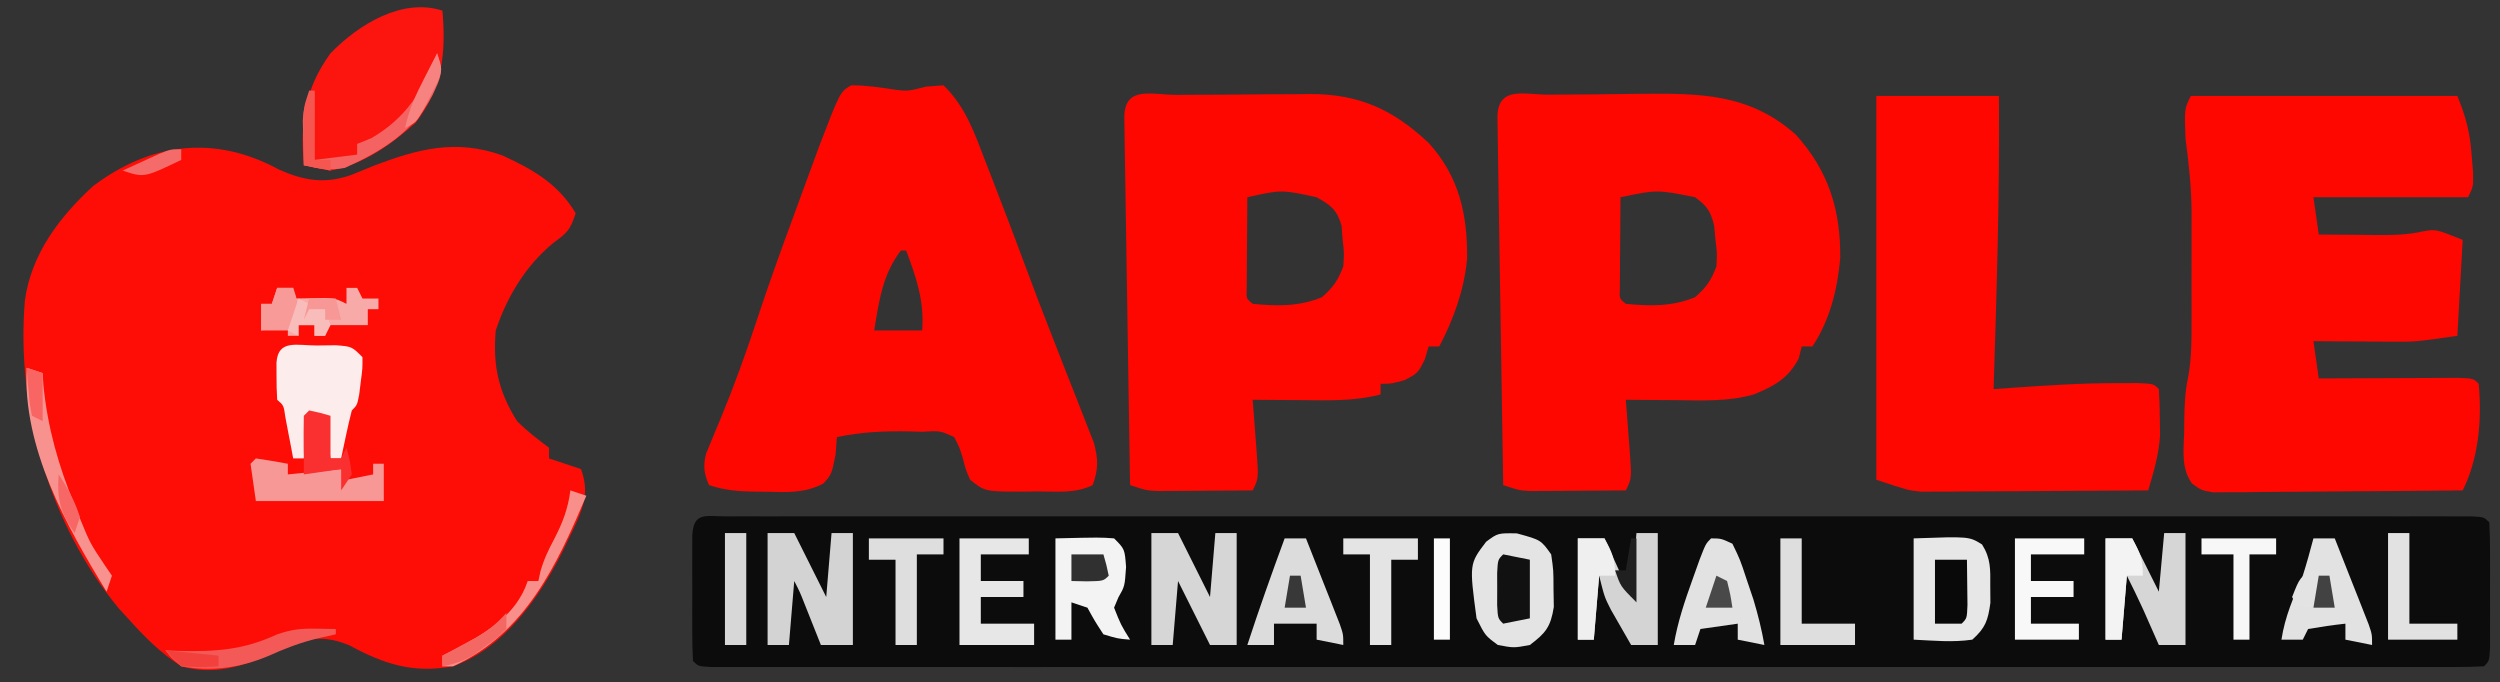 <?xml version="1.0" encoding="UTF-8"?>
<svg version="1.1" xmlns="http://www.w3.org/2000/svg" width="469" height="128">
<rect width="100%" height="100%" fill="#333333" stroke="none"/>
<path d="M0 0 C1.168 -0.003 2.337 -0.005 3.54 -0.008 C4.84 -0.006 6.14 -0.003 7.479 -0.001 C8.861 -0.002 10.243 -0.004 11.625 -0.006 C15.441 -0.01 19.256 -0.008 23.071 -0.005 C27.179 -0.003 31.287 -0.006 35.394 -0.009 C43.449 -0.013 51.503 -0.012 59.557 -0.009 C66.099 -0.007 72.642 -0.007 79.185 -0.008 C80.579 -0.008 80.579 -0.008 82.001 -0.008 C83.889 -0.009 85.776 -0.009 87.664 -0.009 C105.386 -0.012 123.107 -0.009 140.829 -0.004 C156.053 0.001 171.276 0 186.5 -0.005 C204.156 -0.01 221.812 -0.012 239.468 -0.009 C241.349 -0.009 243.23 -0.008 245.111 -0.008 C246.037 -0.008 246.962 -0.008 247.916 -0.008 C254.455 -0.007 260.993 -0.008 267.532 -0.01 C275.495 -0.013 283.458 -0.013 291.421 -0.007 C295.488 -0.005 299.555 -0.004 303.621 -0.007 C307.338 -0.01 311.055 -0.008 314.772 -0.003 C316.767 -0.001 318.761 -0.004 320.756 -0.008 C322.508 -0.004 322.508 -0.004 324.296 0 C325.821 0 325.821 0 327.377 0 C329.648 0.126 329.648 0.126 330.648 1.126 C330.748 3.04 330.779 4.959 330.781 6.876 C330.782 8.041 330.783 9.206 330.785 10.407 C330.781 11.634 330.777 12.861 330.773 14.126 C330.777 15.353 330.781 16.58 330.785 17.845 C330.783 19.593 330.783 19.593 330.781 21.376 C330.78 22.453 330.778 23.531 330.777 24.641 C330.648 27.126 330.648 27.126 329.648 28.126 C327.866 28.224 326.08 28.251 324.296 28.252 C322.543 28.256 322.543 28.256 320.756 28.26 C319.456 28.257 318.156 28.255 316.817 28.253 C315.435 28.254 314.053 28.256 312.671 28.258 C308.855 28.262 305.04 28.26 301.225 28.257 C297.117 28.254 293.009 28.258 288.901 28.261 C280.847 28.265 272.793 28.264 264.739 28.261 C258.196 28.259 251.654 28.259 245.111 28.26 C243.717 28.26 243.717 28.26 242.295 28.26 C240.407 28.26 238.52 28.261 236.632 28.261 C218.91 28.264 201.188 28.261 183.467 28.255 C168.243 28.251 153.019 28.252 137.796 28.256 C120.14 28.262 102.484 28.264 84.827 28.261 C82.947 28.26 81.066 28.26 79.185 28.26 C78.259 28.26 77.334 28.259 76.38 28.259 C69.841 28.258 63.303 28.26 56.764 28.262 C48.801 28.265 40.838 28.264 32.875 28.259 C28.808 28.256 24.741 28.255 20.674 28.259 C16.958 28.261 13.241 28.26 9.524 28.255 C7.529 28.253 5.535 28.256 3.54 28.26 C2.372 28.257 1.204 28.254 0 28.252 C-1.017 28.252 -2.033 28.251 -3.081 28.251 C-5.352 28.126 -5.352 28.126 -6.352 27.126 C-6.452 25.211 -6.483 23.293 -6.485 21.376 C-6.486 20.211 -6.487 19.045 -6.489 17.845 C-6.485 16.617 -6.481 15.39 -6.477 14.126 C-6.481 12.899 -6.485 11.671 -6.489 10.407 C-6.488 9.242 -6.486 8.076 -6.485 6.876 C-6.484 5.798 -6.483 4.721 -6.481 3.61 C-6.245 -0.926 -4.011 0.001 0 0 Z " fill="#0C0C0C" transform="translate(136.352,96.874)"/>
<path d="M0 0 C4.762 2.126 8.723 2.742 13.648 0.977 C15.054 0.411 16.456 -0.164 17.855 -0.746 C26.172 -3.895 33.207 -5.752 41.895 -2.66 C47.695 0.007 52.344 2.651 55.668 8.191 C54.58 11.454 54.105 11.813 51.48 13.754 C46.29 18.014 42.783 23.848 40.668 30.191 C40.107 36.704 41.154 41.612 44.668 47.191 C46.557 49.09 48.517 50.578 50.668 52.191 C50.668 52.851 50.668 53.511 50.668 54.191 C52.648 54.851 54.628 55.511 56.668 56.191 C58.226 60.549 57.188 63.161 55.369 67.169 C55.014 67.898 54.659 68.628 54.293 69.379 C53.93 70.133 53.567 70.886 53.193 71.663 C48.815 80.378 42.211 89.728 32.668 93.191 C25.261 94.548 19.782 92.83 13.273 89.285 C9.117 87.54 6.028 87.665 1.844 89.285 C0.426 89.981 0.426 89.981 -1.02 90.691 C-6.882 93.199 -12.016 94.948 -18.332 93.191 C-22.237 90.671 -25.247 87.648 -28.332 84.191 C-28.885 83.592 -29.438 82.993 -30.008 82.375 C-43.091 66.611 -49.367 44.686 -47.657 24.507 C-46.437 15.814 -41.193 8.926 -34.875 3.105 C-23.963 -5.108 -11.983 -6.521 0 0 Z " fill="#FD0D06" transform="translate(52.332,31.809)"/>
<path d="M0 0 C0.885 -0.008 1.77 -0.016 2.682 -0.024 C4.564 -0.038 6.446 -0.049 8.328 -0.057 C11.18 -0.074 14.03 -0.118 16.881 -0.162 C28.029 -0.258 37.436 -0.297 46.16 7.488 C52.329 14.268 54.603 21.65 54.512 30.691 C53.99 36.553 52.555 42.333 49.285 47.238 C48.625 47.238 47.965 47.238 47.285 47.238 C47.007 48.352 47.007 48.352 46.723 49.488 C44.762 53.238 42.142 54.661 38.285 56.238 C33.431 57.626 28.475 57.349 23.473 57.301 C22.147 57.294 22.147 57.294 20.795 57.287 C18.625 57.275 16.455 57.257 14.285 57.238 C14.411 58.828 14.411 58.828 14.539 60.449 C14.642 61.837 14.745 63.225 14.848 64.613 C14.904 65.312 14.96 66.011 15.018 66.73 C15.398 72.012 15.398 72.012 14.285 74.238 C11.014 74.267 7.744 74.285 4.473 74.301 C3.544 74.309 2.615 74.318 1.658 74.326 C0.766 74.329 -0.127 74.333 -1.047 74.336 C-1.869 74.341 -2.691 74.346 -3.538 74.352 C-5.715 74.238 -5.715 74.238 -8.715 73.238 C-8.868 63.868 -9.017 54.498 -9.158 45.127 C-9.224 40.777 -9.291 36.426 -9.363 32.075 C-9.432 27.88 -9.497 23.685 -9.558 19.49 C-9.582 17.886 -9.608 16.282 -9.635 14.678 C-9.674 12.439 -9.706 10.2 -9.737 7.961 C-9.757 6.684 -9.777 5.407 -9.797 4.092 C-9.629 -1.753 -4.665 0.04 0 0 Z M13.285 19.238 C13.256 22.384 13.238 25.53 13.223 28.676 C13.214 29.574 13.206 30.471 13.197 31.396 C13.194 32.25 13.191 33.104 13.188 33.984 C13.182 34.775 13.177 35.566 13.172 36.381 C13.08 38.254 13.08 38.254 14.285 39.238 C18.872 39.68 23.004 39.772 27.285 37.988 C29.448 36.096 30.246 34.895 31.285 32.238 C31.424 29.742 31.424 29.742 31.098 27.176 C31.022 26.319 30.946 25.461 30.867 24.578 C30.191 21.86 29.537 20.878 27.285 19.238 C20.149 17.809 20.149 17.809 13.285 19.238 Z " fill="#FE0700" transform="translate(290.715,17.762)"/>
<path d="M0 0 C0.89 -0.006 1.779 -0.011 2.696 -0.017 C4.587 -0.027 6.477 -0.033 8.368 -0.037 C11.241 -0.047 14.113 -0.078 16.986 -0.109 C18.824 -0.116 20.662 -0.121 22.5 -0.125 C23.352 -0.137 24.205 -0.15 25.083 -0.162 C34.233 -0.129 40.541 2.742 47.23 9.016 C52.941 15.31 54.525 22.415 54.441 30.727 C53.909 36.55 51.926 42.052 49.215 47.203 C48.555 47.203 47.895 47.203 47.215 47.203 C46.988 47.987 46.761 48.771 46.527 49.578 C45.215 52.203 45.215 52.203 42.715 53.516 C40.215 54.203 40.215 54.203 38.215 54.203 C38.215 54.863 38.215 55.523 38.215 56.203 C33.3 57.495 28.442 57.314 23.402 57.266 C22.077 57.259 22.077 57.259 20.725 57.252 C18.555 57.24 16.385 57.222 14.215 57.203 C14.341 58.793 14.341 58.793 14.469 60.414 C14.572 61.802 14.675 63.19 14.777 64.578 C14.833 65.277 14.889 65.975 14.947 66.695 C15.328 71.977 15.328 71.977 14.215 74.203 C10.944 74.232 7.673 74.25 4.402 74.266 C3.474 74.274 2.545 74.282 1.588 74.291 C0.695 74.294 -0.197 74.297 -1.117 74.301 C-1.939 74.306 -2.762 74.311 -3.609 74.317 C-5.785 74.203 -5.785 74.203 -8.785 73.203 C-8.939 63.833 -9.087 54.463 -9.228 45.092 C-9.294 40.741 -9.361 36.391 -9.433 32.04 C-9.503 27.845 -9.567 23.65 -9.628 19.455 C-9.652 17.851 -9.678 16.247 -9.706 14.643 C-9.744 12.404 -9.776 10.165 -9.807 7.926 C-9.827 6.649 -9.847 5.372 -9.867 4.057 C-9.698 -1.814 -4.673 0.023 0 0 Z M13.215 19.203 C13.186 22.349 13.168 25.495 13.152 28.641 C13.144 29.538 13.136 30.436 13.127 31.361 C13.124 32.215 13.121 33.069 13.117 33.949 C13.112 34.74 13.107 35.531 13.101 36.345 C13.01 38.219 13.01 38.219 14.215 39.203 C18.801 39.645 22.933 39.737 27.215 37.953 C29.377 36.061 30.172 34.857 31.215 32.203 C31.391 29.708 31.391 29.708 31.09 27.141 C31.025 26.283 30.961 25.426 30.895 24.543 C30.018 21.526 28.91 20.74 26.215 19.203 C19.596 17.778 19.596 17.778 13.215 19.203 Z " fill="#FE0700" transform="translate(220.785,17.797)"/>
<path d="M0 0 C16.5 0 33 0 50 0 C51.692 4.231 52.354 6.789 52.688 11.188 C52.774 12.233 52.86 13.278 52.949 14.355 C53 17 53 17 52 19 C42.43 19 32.86 19 23 19 C23.33 21.31 23.66 23.62 24 26 C26.729 26.027 29.458 26.047 32.188 26.062 C32.956 26.071 33.725 26.079 34.518 26.088 C37.733 26.102 40.592 26.094 43.738 25.371 C46 25 46 25 51 27 C50.67 32.94 50.34 38.88 50 45 C42.125 46.125 42.125 46.125 37.941 46.098 C37.062 46.094 36.182 46.091 35.275 46.088 C34.38 46.08 33.485 46.071 32.562 46.062 C31.64 46.058 30.718 46.053 29.768 46.049 C27.512 46.037 25.256 46.021 23 46 C23.33 48.31 23.66 50.62 24 53 C24.873 52.995 25.747 52.99 26.646 52.984 C29.876 52.967 33.106 52.955 36.335 52.945 C37.735 52.94 39.135 52.933 40.534 52.925 C42.542 52.912 44.551 52.907 46.559 52.902 C48.373 52.894 48.373 52.894 50.224 52.886 C53 53 53 53 54 54 C54.637 60.636 54.012 67.975 51 74 C44.077 74.076 37.153 74.129 30.23 74.165 C27.874 74.18 25.517 74.2 23.161 74.226 C19.778 74.263 16.395 74.28 13.012 74.293 C11.427 74.316 11.427 74.316 9.811 74.34 C8.34 74.34 8.34 74.34 6.839 74.341 C5.975 74.347 5.111 74.354 4.221 74.361 C2 74 2 74 0.218 72.705 C-1.838 69.827 -1.348 66.522 -1.25 63.125 C-1.245 62.417 -1.24 61.71 -1.234 60.98 C-1.193 58.172 -1.107 55.482 -0.496 52.735 C0.133 49.267 0.143 45.867 0.133 42.355 C0.134 41.627 0.135 40.898 0.136 40.148 C0.136 38.61 0.135 37.073 0.13 35.536 C0.125 33.205 0.13 30.875 0.137 28.545 C0.136 27.044 0.135 25.544 0.133 24.043 C0.135 23.356 0.137 22.67 0.139 21.962 C0.116 17.217 -0.368 12.691 -1 8 C-1.207 2.414 -1.207 2.414 0 0 Z " fill="#FE0700" transform="translate(411,18)"/>
<path d="M0 0 C2.382 0.293 2.382 0.293 5.84 -0.578 C6.912 -0.661 7.985 -0.743 9.09 -0.828 C13.227 3.185 14.951 8.212 16.965 13.484 C17.315 14.381 17.665 15.278 18.026 16.201 C19.058 18.854 20.077 21.512 21.09 24.172 C21.472 25.176 21.472 25.176 21.863 26.2 C22.776 28.608 23.684 31.017 24.574 33.434 C26.062 37.472 27.6 41.487 29.176 45.491 C30.208 48.116 31.23 50.745 32.252 53.375 C32.766 54.69 33.284 56.004 33.808 57.316 C34.547 59.174 35.27 61.038 35.992 62.902 C36.42 63.989 36.848 65.076 37.289 66.196 C38.142 69.365 38.163 71.09 37.09 74.172 C33.837 75.798 30.285 75.356 26.715 75.359 C25.947 75.372 25.178 75.384 24.387 75.396 C16.884 75.416 16.884 75.416 14.09 73.172 C13.254 71.262 13.254 71.262 12.715 69.109 C12.039 66.976 12.039 66.976 11.09 65.172 C8.452 63.964 8.452 63.964 5.09 64.172 C4.297 64.149 3.504 64.125 2.688 64.102 C-1.963 64.004 -6.339 64.21 -10.91 65.172 C-10.993 66.265 -11.075 67.358 -11.16 68.484 C-11.91 72.172 -11.91 72.172 -13.453 73.887 C-16.915 75.698 -20.167 75.531 -23.973 75.422 C-24.693 75.417 -25.413 75.412 -26.154 75.406 C-29.318 75.359 -31.891 75.178 -34.91 74.172 C-35.838 71.963 -36.023 70.639 -35.46 68.303 C-35.194 67.666 -34.927 67.028 -34.652 66.371 C-34.356 65.64 -34.059 64.908 -33.754 64.154 C-33.434 63.397 -33.115 62.64 -32.785 61.859 C-30.223 55.682 -27.972 49.46 -25.886 43.105 C-23.727 36.554 -21.383 30.078 -18.998 23.607 C-18.276 21.646 -17.557 19.682 -16.84 17.719 C-16.371 16.443 -15.903 15.167 -15.434 13.891 C-15.02 12.766 -14.607 11.641 -14.181 10.482 C-10.315 0.412 -10.315 0.412 -8.223 -0.828 C-5.435 -0.828 -2.751 -0.43 0 0 Z M1.09 30.172 C-2.368 34.683 -3.008 39.706 -3.91 45.172 C-0.94 45.172 2.03 45.172 5.09 45.172 C5.516 39.635 3.995 35.275 2.09 30.172 C1.76 30.172 1.43 30.172 1.09 30.172 Z " fill="#FE0700" transform="translate(167.91,16.828)"/>
<path d="M0 0 C7.59 0 15.18 0 23 0 C23.147 18.349 22.581 36.663 22 55 C22.986 54.929 23.971 54.859 24.987 54.786 C31.787 54.312 38.555 53.86 45.375 53.875 C46.62 53.872 47.865 53.87 49.148 53.867 C52 54 52 54 53 55 C53.127 56.872 53.176 58.749 53.188 60.625 C53.202 61.649 53.216 62.672 53.23 63.727 C52.974 67.368 52.044 70.511 51 74 C44.701 74.051 38.402 74.086 32.104 74.11 C29.962 74.12 27.82 74.134 25.679 74.151 C22.596 74.175 19.513 74.187 16.43 74.195 C15.476 74.206 14.523 74.216 13.541 74.227 C12.64 74.227 11.74 74.227 10.812 74.227 C10.026 74.231 9.24 74.236 8.43 74.241 C6 74 6 74 0 72 C0 48.24 0 24.48 0 0 Z " fill="#FE0700" transform="translate(352,18)"/>
<path d="M0 0 C0.689 8.053 0.013 14.435 -5 21 C-9.58 25.115 -14.857 28.857 -21 30 C-22.674 29.706 -24.343 29.378 -26 29 C-26.695 20.871 -25.855 14.717 -21 8 C-15.805 2.647 -7.578 -2.475 0 0 Z " fill="#FC140F" transform="translate(83,2)"/>
<path d="M0 0 C10.41 -0.367 10.41 -0.367 12.832 1.141 C14.494 3.787 14.398 5.833 14.375 8.938 C14.383 9.978 14.39 11.018 14.398 12.09 C13.948 15.383 13.48 16.785 11 19 C7.271 19.54 3.786 19.178 0 19 C0 12.73 0 6.46 0 0 Z " fill="#E7E7E7" transform="translate(359,101)"/>
<path d="M0 0 C4.51 1.23 4.51 1.23 6.438 3.938 C6.871 6.934 6.871 6.934 6.875 10.375 C6.894 11.508 6.914 12.641 6.934 13.809 C6.342 17.537 5.42 18.694 2.438 20.938 C-0.562 21.5 -0.562 21.5 -3.562 20.938 C-5.938 19.188 -5.938 19.188 -7.562 15.938 C-8.927 5.73 -8.927 5.73 -5.754 1.562 C-3.562 -0.062 -3.562 -0.062 0 0 Z " fill="#E4E4E4" transform="translate(284.562,100.062)"/>
<path d="M0 0 C1.762 -0.021 1.762 -0.021 3.559 -0.043 C6.562 0.188 6.562 0.188 8.562 2.188 C8.574 4.316 8.574 4.316 8.25 6.75 C8.151 7.556 8.051 8.361 7.949 9.191 C7.562 11.188 7.562 11.188 6.562 12.188 C6.171 13.699 5.823 15.222 5.5 16.75 C5.323 17.576 5.147 18.403 4.965 19.254 C4.832 19.892 4.699 20.53 4.562 21.188 C3.902 21.188 3.243 21.188 2.562 21.188 C2.232 18.547 1.903 15.908 1.562 13.188 C0.573 13.188 -0.417 13.188 -1.438 13.188 C-1.768 15.828 -2.098 18.468 -2.438 21.188 C-3.098 21.188 -3.757 21.188 -4.438 21.188 C-4.57 20.477 -4.703 19.767 -4.84 19.035 C-5.016 18.116 -5.193 17.197 -5.375 16.25 C-5.549 15.333 -5.723 14.417 -5.902 13.473 C-6.215 11.235 -6.215 11.235 -7.438 10.188 C-7.535 8.69 -7.567 7.188 -7.562 5.688 C-7.565 4.873 -7.568 4.058 -7.57 3.219 C-7.28 -1.218 -3.678 0.02 0 0 Z " fill="#FCECEC" transform="translate(59.438,64.812)"/>
<path d="M0 0 C1.65 0 3.3 0 5 0 C6.98 3.96 8.96 7.92 11 12 C11.33 8.04 11.66 4.08 12 0 C13.32 0 14.64 0 16 0 C16 6.93 16 13.86 16 21 C14.35 21 12.7 21 11 21 C9.02 17.04 7.04 13.08 5 9 C4.67 12.96 4.34 16.92 4 21 C2.68 21 1.36 21 0 21 C0 14.07 0 7.14 0 0 Z " fill="#D6D6D6" transform="translate(216,100)"/>
<path d="M0 0 C1.65 0 3.3 0 5 0 C6.98 3.96 8.96 7.92 11 12 C11.33 8.04 11.66 4.08 12 0 C13.32 0 14.64 0 16 0 C16 6.93 16 13.86 16 21 C14.02 21 12.04 21 10 21 C9.584 19.952 9.584 19.952 9.16 18.883 C8.798 17.973 8.436 17.063 8.062 16.125 C7.703 15.22 7.343 14.315 6.973 13.383 C6.051 11.039 6.051 11.039 5 9 C4.67 12.96 4.34 16.92 4 21 C2.68 21 1.36 21 0 21 C0 14.07 0 7.14 0 0 Z " fill="#D3D3D3" transform="translate(144,100)"/>
<path d="M0 0 C1.32 0 2.64 0 4 0 C4 6.93 4 13.86 4 21 C2.35 21 0.7 21 -1 21 C-1.818 19.587 -2.629 18.169 -3.438 16.75 C-4.116 15.567 -4.116 15.567 -4.809 14.359 C-6 12 -6 12 -7 8 C-7.33 11.96 -7.66 15.92 -8 20 C-8.99 20 -9.98 20 -11 20 C-11 13.73 -11 7.46 -11 1 C-9.35 1 -7.7 1 -6 1 C-4.35 4.63 -2.7 8.26 -1 12 C-0.67 8.04 -0.34 4.08 0 0 Z " fill="#D4D4D4" transform="translate(307,100)"/>
<path d="M0 0 C1.32 0 2.64 0 4 0 C4 6.93 4 13.86 4 21 C2.35 21 0.7 21 -1 21 C-1.266 20.397 -1.531 19.793 -1.805 19.172 C-2.334 17.973 -2.334 17.973 -2.875 16.75 C-3.397 15.567 -3.397 15.567 -3.93 14.359 C-4.902 12.216 -5.947 10.105 -7 8 C-7.33 11.96 -7.66 15.92 -8 20 C-8.99 20 -9.98 20 -11 20 C-11 13.73 -11 7.46 -11 1 C-9.35 1 -7.7 1 -6 1 C-4.35 4.3 -2.7 7.6 -1 11 C-0.67 7.37 -0.34 3.74 0 0 Z " fill="#D6D6D6" transform="translate(406,100)"/>
<path d="M0 0 C8.398 -0.195 8.398 -0.195 11 0 C13 2 13 2 13.25 5.375 C13 9 13 9 11.812 11.062 C11.544 11.702 11.276 12.341 11 13 C12.283 16.234 12.283 16.234 14 19 C11.688 18.812 11.688 18.812 9 18 C7.375 15.5 7.375 15.5 6 13 C5.01 12.67 4.02 12.34 3 12 C3 14.31 3 16.62 3 19 C2.01 19 1.02 19 0 19 C0 12.73 0 6.46 0 0 Z " fill="#F3F3F3" transform="translate(198,101)"/>
<path d="M0 0 C1.32 0 2.64 0 4 0 C5.172 2.956 6.337 5.915 7.5 8.875 C7.834 9.717 8.168 10.559 8.512 11.426 C8.985 12.634 8.985 12.634 9.469 13.867 C9.909 14.983 9.909 14.983 10.357 16.121 C11 18 11 18 11 20 C9.35 19.67 7.7 19.34 6 19 C6 18.01 6 17.02 6 16 C3.36 16 0.72 16 -2 16 C-2 17.32 -2 18.64 -2 20 C-3.65 20 -5.3 20 -7 20 C-4.81 13.28 -2.442 6.633 0 0 Z " fill="#DCDCDC" transform="translate(241,101)"/>
<path d="M0 0 C1.895 0.016 1.895 0.016 4 1 C5.449 3.984 5.449 3.984 6.688 7.75 C7.104 8.982 7.52 10.215 7.949 11.484 C8.799 14.327 9.493 17.081 10 20 C8.35 19.67 6.7 19.34 5 19 C5 18.01 5 17.02 5 16 C2.69 16.33 0.38 16.66 -2 17 C-2.33 17.99 -2.66 18.98 -3 20 C-4.32 20 -5.64 20 -7 20 C-6.283 15.731 -4.964 11.819 -3.5 7.75 C-3.057 6.507 -2.613 5.265 -2.156 3.984 C-1 1 -1 1 0 0 Z " fill="#E2E2E2" transform="translate(321,101)"/>
<path d="M0 0 C1.32 0 2.64 0 4 0 C5.172 2.956 6.337 5.915 7.5 8.875 C7.834 9.717 8.168 10.559 8.512 11.426 C8.985 12.634 8.985 12.634 9.469 13.867 C9.909 14.983 9.909 14.983 10.357 16.121 C11 18 11 18 11 20 C9.35 19.67 7.7 19.34 6 19 C6 18.01 6 17.02 6 16 C3.657 16.256 1.322 16.593 -1 17 C-1.33 17.66 -1.66 18.32 -2 19 C-3.32 19 -4.64 19 -6 19 C-5.341 14.648 -3.736 11.028 -2 7 C-1.258 4.68 -0.625 2.355 0 0 Z " fill="#E2E2E2" transform="translate(434,101)"/>
<path d="M0 0 C4.29 0 8.58 0 13 0 C13 0.99 13 1.98 13 3 C10.03 3 7.06 3 4 3 C4 4.65 4 6.3 4 8 C6.64 8 9.28 8 12 8 C12 8.99 12 9.98 12 11 C9.36 11 6.72 11 4 11 C4 12.65 4 14.3 4 16 C7.3 16 10.6 16 14 16 C14 17.32 14 18.64 14 20 C9.38 20 4.76 20 0 20 C0 13.4 0 6.8 0 0 Z " fill="#E7E7E7" transform="translate(180,101)"/>
<path d="M0 0 C2.007 0.287 4.009 0.619 6 1 C6 1.66 6 2.32 6 3 C9.3 2.67 12.6 2.34 16 2 C16.33 2.66 16.66 3.32 17 4 C18.65 3.67 20.3 3.34 22 3 C22 2.34 22 1.68 22 1 C22.66 1 23.32 1 24 1 C24 3.31 24 5.62 24 8 C16.08 8 8.16 8 0 8 C-0.33 5.69 -0.66 3.38 -1 1 C-0.67 0.67 -0.34 0.34 0 0 Z " fill="#F79896" transform="translate(48,86)"/>
<path d="M0 0 C4.29 0 8.58 0 13 0 C13 0.99 13 1.98 13 3 C9.7 3 6.4 3 3 3 C3 4.65 3 6.3 3 8 C5.64 8 8.28 8 11 8 C11 8.99 11 9.98 11 11 C8.36 11 5.72 11 3 11 C3 12.65 3 14.3 3 16 C5.97 16 8.94 16 12 16 C12 16.99 12 17.98 12 19 C8.04 19 4.08 19 0 19 C0 12.73 0 6.46 0 0 Z " fill="#F8F8F8" transform="translate(378,101)"/>
<path d="M0 0 C1.32 0 2.64 0 4 0 C4 5.28 4 10.56 4 16 C7.3 16 10.6 16 14 16 C14 17.32 14 18.64 14 20 C9.38 20 4.76 20 0 20 C0 13.4 0 6.8 0 0 Z " fill="#DEDEDE" transform="translate(334,101)"/>
<path d="M0 0 C4.62 0 9.24 0 14 0 C14 1.32 14 2.64 14 4 C12.35 4 10.7 4 9 4 C9 9.28 9 14.56 9 20 C7.68 20 6.36 20 5 20 C5 14.39 5 8.78 5 3 C3.35 3 1.7 3 0 3 C0 2.01 0 1.02 0 0 Z " fill="#E4E4E4" transform="translate(252,101)"/>
<path d="M0 0 C4.62 0 9.24 0 14 0 C14 0.99 14 1.98 14 3 C12.35 3 10.7 3 9 3 C9 8.61 9 14.22 9 20 C7.68 20 6.36 20 5 20 C5 14.72 5 9.44 5 4 C3.35 4 1.7 4 0 4 C0 2.68 0 1.36 0 0 Z " fill="#DEDEDE" transform="translate(163,101)"/>
<path d="M0 0 C0.99 0 1.98 0 3 0 C3 0.66 3 1.32 3 2 C4.279 1.979 5.558 1.959 6.875 1.938 C10.75 1.875 10.75 1.875 13 3 C13 2.01 13 1.02 13 0 C13.66 0 14.32 0 15 0 C15.33 0.66 15.66 1.32 16 2 C16.99 2 17.98 2 19 2 C19 2.66 19 3.32 19 4 C18.34 4 17.68 4 17 4 C17 4.99 17 5.98 17 7 C14.36 7 11.72 7 9 7 C9 7.66 9 8.32 9 9 C8.34 9 7.68 9 7 9 C7 8.34 7 7.68 7 7 C6.01 7 5.02 7 4 7 C4 7.66 4 8.32 4 9 C3.34 9 2.68 9 2 9 C2 8.34 2 7.68 2 7 C0.35 7.33 -1.3 7.66 -3 8 C-3 6.35 -3 4.7 -3 3 C-2.34 3 -1.68 3 -1 3 C-0.67 2.01 -0.34 1.02 0 0 Z " fill="#F7AAA8" transform="translate(52,54)"/>
<path d="M0 0 C1.32 0 2.64 0 4 0 C4 5.61 4 11.22 4 17 C6.97 17 9.94 17 13 17 C13 17.99 13 18.98 13 20 C8.71 20 4.42 20 0 20 C0 13.4 0 6.8 0 0 Z " fill="#E2E2E2" transform="translate(448,100)"/>
<path d="M0 0 C4.62 0 9.24 0 14 0 C14 0.99 14 1.98 14 3 C12.35 3 10.7 3 9 3 C9 8.28 9 13.56 9 19 C8.01 19 7.02 19 6 19 C6 13.72 6 8.44 6 3 C4.02 3 2.04 3 0 3 C0 2.01 0 1.02 0 0 Z " fill="#F7F7F7" transform="translate(413,101)"/>
<path d="M0 0 C1.32 0 2.64 0 4 0 C4 6.93 4 13.86 4 21 C2.68 21 1.36 21 0 21 C0 14.07 0 7.14 0 0 Z " fill="#D7D7D7" transform="translate(136,100)"/>
<path d="M0 0 C0.99 0.33 1.98 0.66 3 1 C3.052 1.779 3.103 2.557 3.156 3.359 C3.968 11.37 5.935 18.181 8.938 25.625 C9.286 26.49 9.634 27.354 9.992 28.245 C11.904 32.91 11.904 32.91 14.686 37.08 C15.119 37.713 15.553 38.347 16 39 C15.67 39.99 15.34 40.98 15 42 C7.385 29.567 -0.751 15.021 0 0 Z " fill="#F8928E" transform="translate(5,69)"/>
<path d="M0 0 C1.21 3.63 0.759 4.365 -0.812 7.75 C-4.478 14.754 -10.263 18.308 -17.312 21.5 C-20.236 22.044 -22.132 21.653 -25 21 C-25.054 19.23 -25.093 17.459 -25.125 15.688 C-25.148 14.701 -25.171 13.715 -25.195 12.699 C-25 10 -25 10 -23 7 C-23 11.29 -23 15.58 -23 20 C-19.04 19.505 -19.04 19.505 -15 19 C-15 18.34 -15 17.68 -15 17 C-13.701 16.474 -13.701 16.474 -12.375 15.938 C-5.856 12.195 -2.547 6.933 0 0 Z " fill="#F46361" transform="translate(82,10)"/>
<path d="M0 0 C1.65 0 3.3 0 5 0 C6.461 2.647 7 3.894 7 7 C6.01 7 5.02 7 4 7 C3.67 10.96 3.34 14.92 3 19 C2.01 19 1.02 19 0 19 C0 12.73 0 6.46 0 0 Z " fill="#F3F3F3" transform="translate(395,101)"/>
<path d="M0 0 C1.65 0 3.3 0 5 0 C6.461 2.647 7 3.894 7 7 C6.01 7 5.02 7 4 7 C3.67 10.96 3.34 14.92 3 19 C2.01 19 1.02 19 0 19 C0 12.73 0 6.46 0 0 Z " fill="#EFEFEF" transform="translate(296,101)"/>
<path d="M0 0 C1.65 0.33 3.3 0.66 5 1 C5 4.63 5 8.26 5 12 C3.35 12.33 1.7 12.66 0 13 C-1 12 -1 12 -1.133 9.531 C-1.13 8.531 -1.128 7.531 -1.125 6.5 C-1.128 5.5 -1.13 4.499 -1.133 3.469 C-1 1 -1 1 0 0 Z " fill="#111111" transform="translate(282,104)"/>
<path d="M0 0 C2.062 0.438 2.062 0.438 4 1 C4 3.64 4 6.28 4 9 C4.66 9 5.32 9 6 9 C6.33 8.34 6.66 7.68 7 7 C7.625 9.312 7.625 9.312 8 12 C7.01 13.485 7.01 13.485 6 15 C6 13.68 6 12.36 6 11 C3.69 11.33 1.38 11.66 -1 12 C-1 11.01 -1 10.02 -1 9 C-1.012 8.337 -1.023 7.675 -1.035 6.992 C-1.061 4.995 -1.032 2.997 -1 1 C-0.67 0.67 -0.34 0.34 0 0 Z " fill="#FA3030" transform="translate(58,77)"/>
<path d="M0 0 C1.98 0 3.96 0 6 0 C6.027 1.812 6.046 3.625 6.062 5.438 C6.074 6.447 6.086 7.456 6.098 8.496 C6 11 6 11 5 12 C3.35 12 1.7 12 0 12 C0 8.04 0 4.08 0 0 Z " fill="#090909" transform="translate(363,105)"/>
<path d="M0 0 C0.99 0.33 1.98 0.66 3 1 C-2.523 13.972 -8.39 26.799 -22 33 C-22.66 33 -23.32 33 -24 33 C-24 32.34 -24 31.68 -24 31 C-23.42 30.709 -22.84 30.417 -22.242 30.117 C-16.271 26.984 -10.246 23.738 -8 17 C-7.34 17 -6.68 17 -6 17 C-5.876 16.421 -5.753 15.842 -5.625 15.246 C-4.99 12.965 -4.12 11.143 -3 9.062 C-1.446 6.049 -0.425 3.4 0 0 Z " fill="#F88F8A" transform="translate(107,92)"/>
<path d="M0 0 C1.887 0.031 1.887 0.031 3.812 0.062 C3.812 0.393 3.812 0.723 3.812 1.062 C2.699 1.31 1.585 1.558 0.438 1.812 C-2.907 2.624 -5.867 3.774 -9 5.188 C-14.269 7.365 -19.54 8.106 -25.188 7.062 C-27.004 5.535 -27.004 5.535 -28.188 4.062 C-27.342 4.097 -26.496 4.132 -25.625 4.168 C-18.646 4.335 -13.528 3.998 -7.188 1.062 C-4.437 0.146 -2.828 -0.046 0 0 Z " fill="#F35956" transform="translate(59.188,117.938)"/>
<path d="M0 0 C0.99 0 1.98 0 3 0 C3 6.27 3 12.54 3 19 C2.01 19 1.02 19 0 19 C0 12.73 0 6.46 0 0 Z " fill="#FCFCFC" transform="translate(269,101)"/>
<path d="M0 0 C0.99 0 1.98 0 3 0 C3.931 2.606 4.149 3.642 3.062 6.25 C2.537 7.116 2.537 7.116 2 8 C0.333 8 -1.333 8 -3 8 C-3 6.35 -3 4.7 -3 3 C-2.34 3 -1.68 3 -1 3 C-0.67 2.01 -0.34 1.02 0 0 Z " fill="#F79A98" transform="translate(52,54)"/>
<path d="M0 0 C1.98 0 3.96 0 6 0 C6.562 1.938 6.562 1.938 7 4 C6 5 6 5 2.938 5.062 C1.483 5.032 1.483 5.032 0 5 C0 3.35 0 1.7 0 0 Z " fill="#303030" transform="translate(201,104)"/>
<path d="M0 0 C0.33 0 0.66 0 1 0 C1 4.29 1 8.58 1 13 C1.99 13 2.98 13 4 13 C4 13.66 4 14.32 4 15 C2.35 14.67 0.7 14.34 -1 14 C-1.027 12.229 -1.046 10.458 -1.062 8.688 C-1.074 7.701 -1.086 6.715 -1.098 5.699 C-1 3 -1 3 0 0 Z " fill="#F65650" transform="translate(58,17)"/>
<path d="M0 0 C0.66 0.33 1.32 0.66 2 1 C2.99 1.33 3.98 1.66 5 2 C5.33 2.99 5.66 3.98 6 5 C5.67 5.66 5.34 6.32 5 7 C4.34 7 3.68 7 3 7 C3 6.34 3 5.68 3 5 C2.01 5 1.02 5 0 5 C0 5.66 0 6.32 0 7 C-0.66 6.67 -1.32 6.34 -2 6 C-1.34 4.02 -0.68 2.04 0 0 Z " fill="#F8BDBB" transform="translate(56,56)"/>
<path d="M0 0 C0 0.99 0 1.98 0 3 C-1.609 4.57 -1.609 4.57 -3.75 6.125 C-4.794 6.902 -4.794 6.902 -5.859 7.695 C-7.946 8.967 -9.613 9.559 -12 10 C-12 9.34 -12 8.68 -12 8 C-11.385 7.674 -10.77 7.348 -10.137 7.012 C-8.924 6.356 -8.924 6.356 -7.688 5.688 C-6.887 5.258 -6.086 4.829 -5.262 4.387 C-3.162 3.099 -1.646 1.816 0 0 Z " fill="#F46864" transform="translate(95,115)"/>
<path d="M0 0 C0.99 0.33 1.98 0.66 3 1 C3 3.97 3 6.94 3 10 C2.34 9.67 1.68 9.34 1 9 C0.586 6.934 0.586 6.934 0.375 4.438 C0.3 3.611 0.225 2.785 0.148 1.934 C0.099 1.296 0.05 0.657 0 0 Z " fill="#F96562" transform="translate(5,69)"/>
<path d="M0 0 C1 3 1 3 0.074 5.445 C-0.383 6.33 -0.841 7.214 -1.312 8.125 C-1.987 9.459 -1.987 9.459 -2.676 10.82 C-4 13 -4 13 -6 14 C-5.311 10.611 -4.013 7.82 -2.438 4.75 C-1.755 3.412 -1.755 3.412 -1.059 2.047 C-0.709 1.371 -0.36 0.696 0 0 Z " fill="#F78380" transform="translate(82,10)"/>
<path d="M0 0 C0.99 0.33 1.98 0.66 3 1 C2.34 1 1.68 1 1 1 C0.67 2.98 0.34 4.96 0 7 C-0.99 7 -1.98 7 -3 7 C-3.33 6.34 -3.66 5.68 -4 5 C-2.528 1.264 -2.528 1.264 0 0 Z " fill="#E3E3E3" transform="translate(434,107)"/>
<path d="M0 0 C0.66 0.33 1.32 0.66 2 1 C2.625 3.562 2.625 3.562 3 6 C1.35 6 -0.3 6 -2 6 C-1.34 4.02 -0.68 2.04 0 0 Z " fill="#494949" transform="translate(322,108)"/>
<path d="M0 0 C0.33 0 0.66 0 1 0 C1 3.96 1 7.92 1 12 C-2 9 -2 9 -3 6 C-2.34 6 -1.68 6 -1 6 C-0.67 4.02 -0.34 2.04 0 0 Z " fill="#202020" transform="translate(306,101)"/>
<path d="M0 0 C3.3 0.33 6.6 0.66 10 1 C10 1.66 10 2.32 10 3 C6.688 3.188 6.688 3.188 3 3 C2.01 2.01 1.02 1.02 0 0 Z " fill="#F2403D" transform="translate(31,122)"/>
<path d="M0 0 C0.66 0 1.32 0 2 0 C2.33 1.98 2.66 3.96 3 6 C1.68 6 0.36 6 -1 6 C-0.67 4.02 -0.34 2.04 0 0 Z " fill="#424242" transform="translate(435,108)"/>
<path d="M0 0 C1.801 2.702 3.002 4.931 4 8 C3.67 8.99 3.34 9.98 3 11 C0.294 7.167 -0.326 4.675 0 0 Z " fill="#F76765" transform="translate(11,89)"/>
<path d="M0 0 C0 0.66 0 1.32 0 2 C-6.964 5.348 -6.964 5.348 -11 4 C-9.544 3.329 -8.085 2.663 -6.625 2 C-5.813 1.629 -5.001 1.258 -4.164 0.875 C-2 0 -2 0 0 0 Z " fill="#F46B69" transform="translate(34,28)"/>
<path d="M0 0 C0.66 0 1.32 0 2 0 C2.33 1.98 2.66 3.96 3 6 C1.68 6 0.36 6 -1 6 C-0.67 4.02 -0.34 2.04 0 0 Z " fill="#383838" transform="translate(242,108)"/>
<path d="M0 0 C1.65 0 3.3 0 5 0 C5.33 1.32 5.66 2.64 6 4 C5.01 4 4.02 4 3 4 C3 3.34 3 2.68 3 2 C2.01 2 1.02 2 0 2 C-0.33 2.66 -0.66 3.32 -1 4 C-0.67 2.68 -0.34 1.36 0 0 Z " fill="#F79896" transform="translate(58,56)"/>
</svg>
